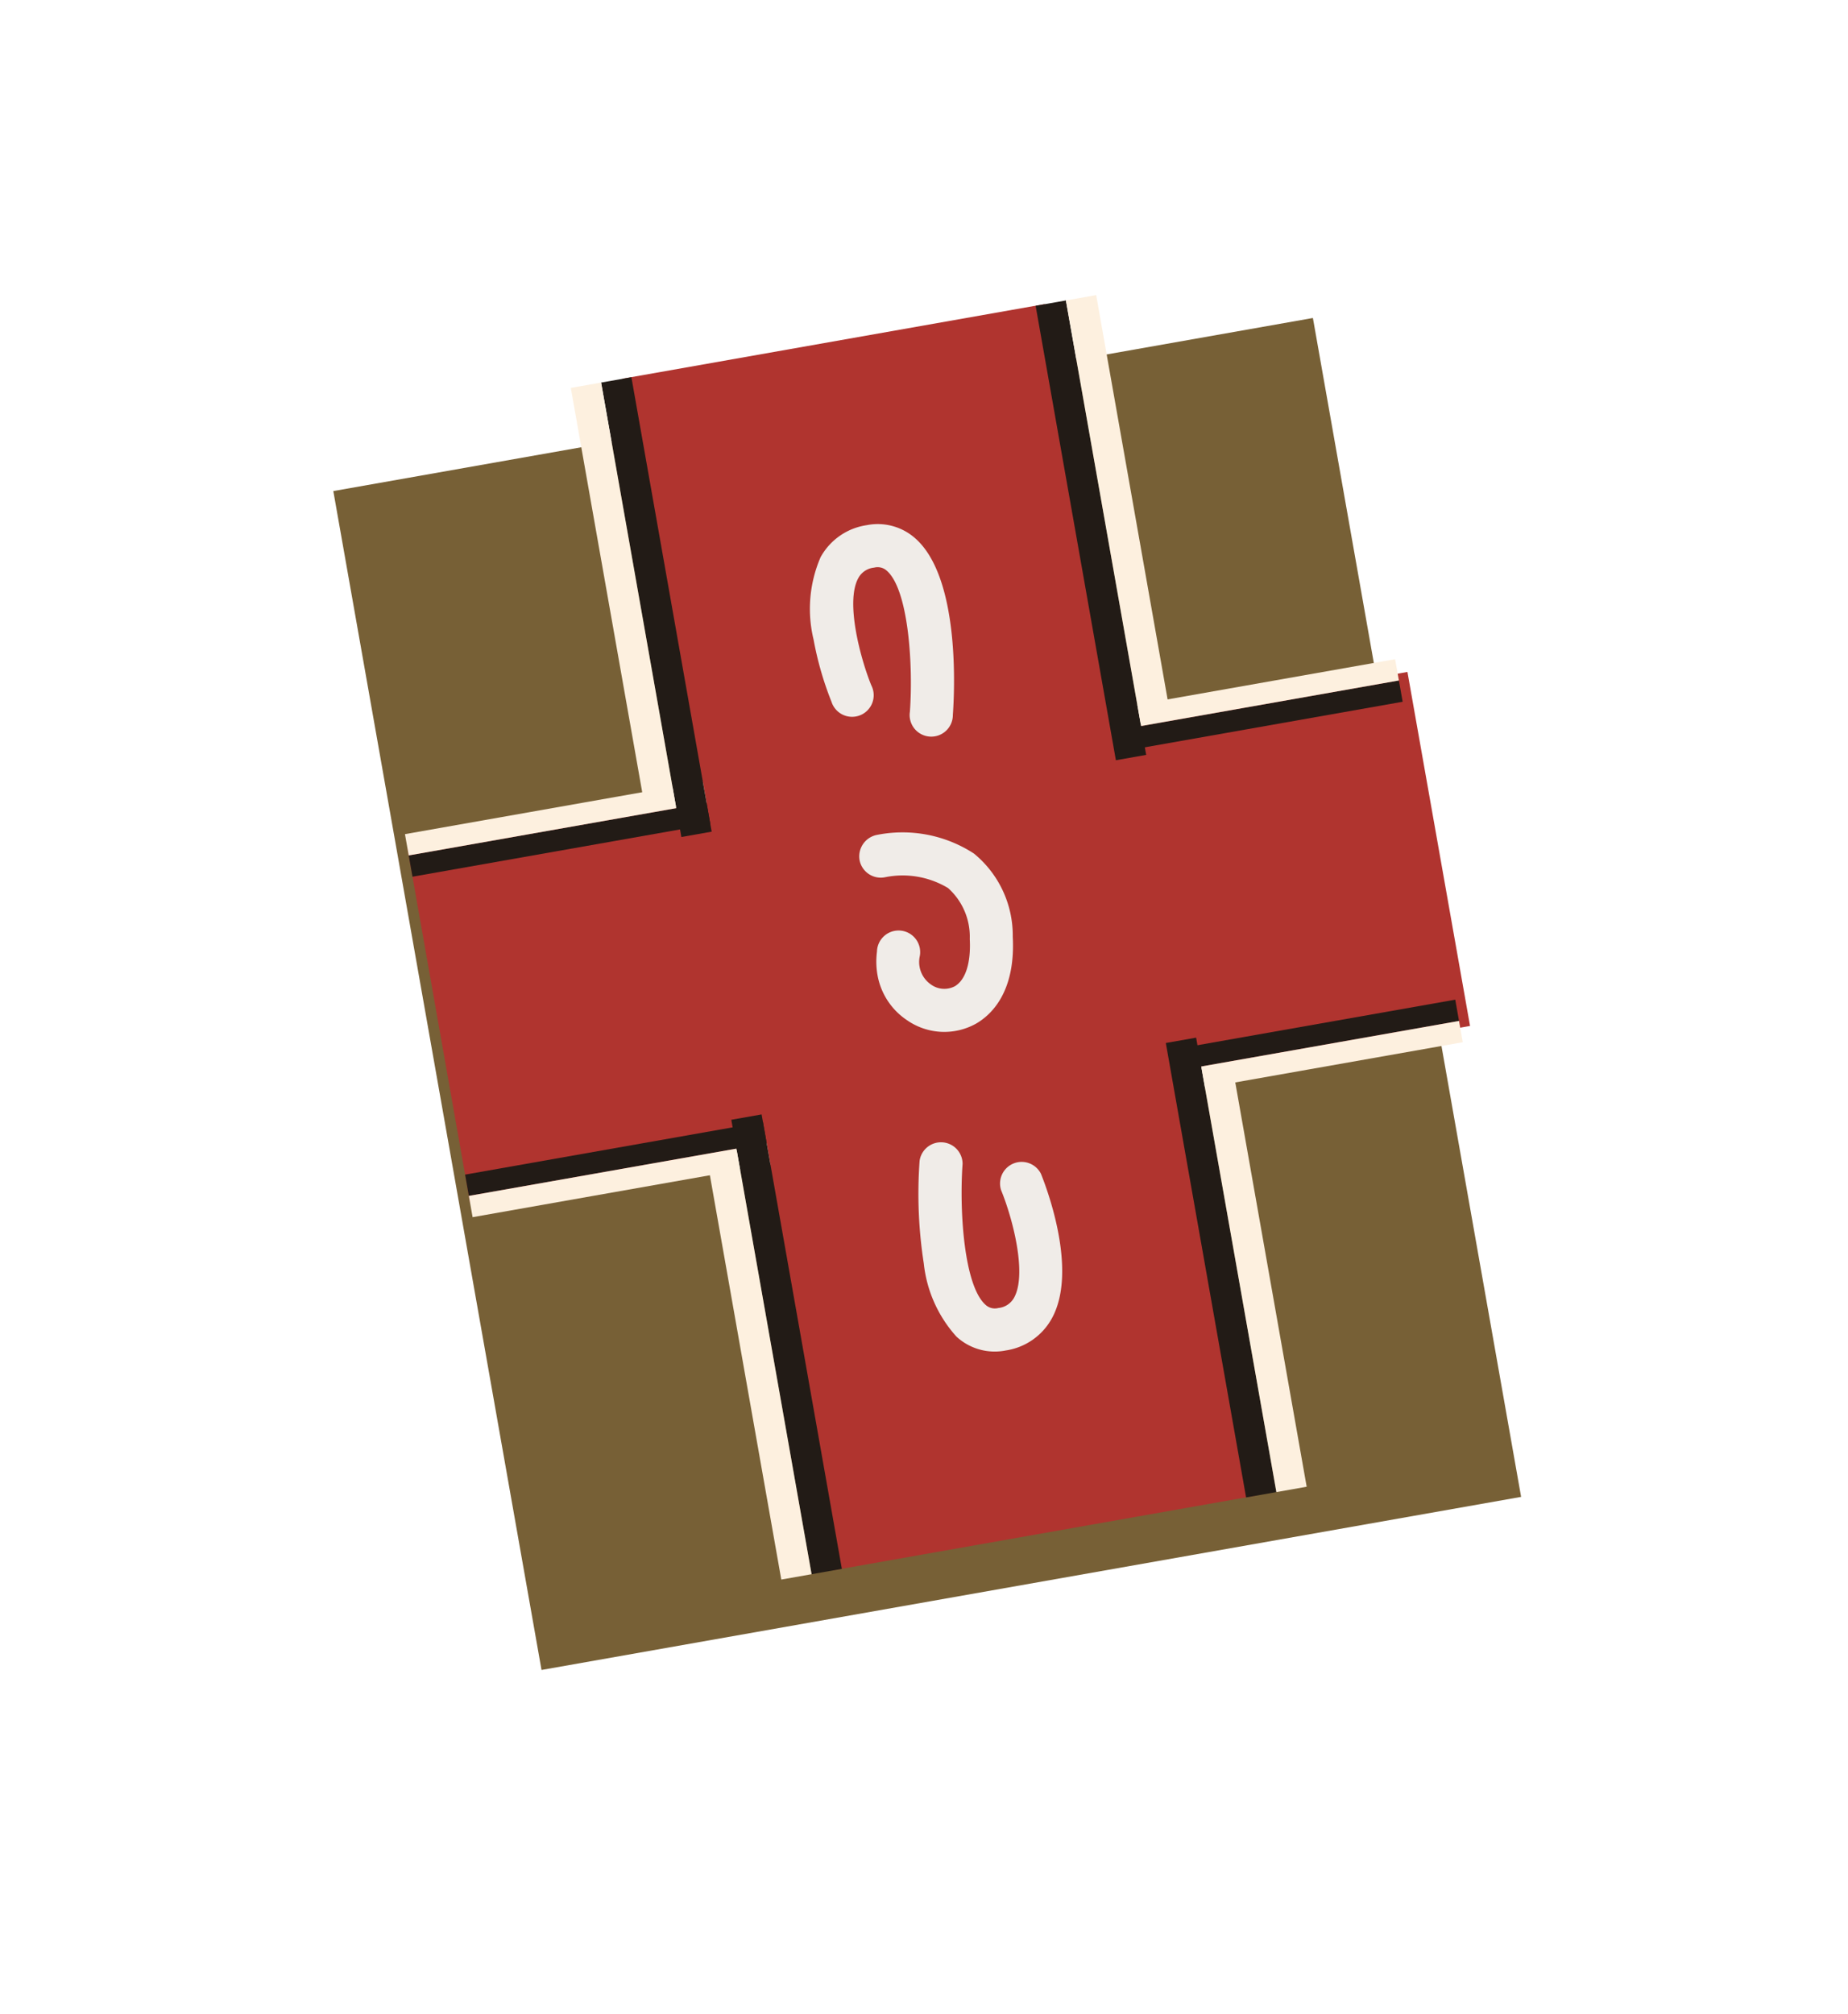 <svg xmlns="http://www.w3.org/2000/svg" xmlns:xlink="http://www.w3.org/1999/xlink" width="85.56" height="93.231" viewBox="0 0 85.56 93.231"><defs><style>.a{fill:#776036;}.b{fill:#b0342f;}.c{fill:#f0ece8;}.d{fill:#221b16;}.e{fill:#fdf0df;}.f{filter:url(#a);}</style><filter id="a" x="0" y="0" width="85.56" height="93.231" filterUnits="userSpaceOnUse"><feOffset dy="3" input="SourceAlpha"/><feGaussianBlur stdDeviation="5" result="b"/><feFlood flood-color="#d5af46" flood-opacity="0.439"/><feComposite operator="in" in2="b"/><feComposite in="SourceGraphic"/></filter></defs><g transform="matrix(0.985, -0.174, 0.174, 0.985, -1036.843, -555.004)"><g transform="translate(936 749)"><g class="f" transform="matrix(0.98, 0.17, -0.17, 0.98, -11.28, -22.38)"><rect class="a" width="46.542" height="56" transform="matrix(0.98, -0.17, 0.17, 0.98, 15, 20.08)"/></g><path class="b" d="M391.926,139.484H378.356V119.8H358.5v19.68H344.926v16.64H358.5V175.8h19.859v-19.68h13.571Z" transform="translate(-344.926 -119.804)"/><g transform="translate(20.192 8.633)"><path class="c" d="M365.56,135.489a6.025,6.025,0,0,1,.982-3.7A2.921,2.921,0,0,1,368.9,130.7a2.614,2.614,0,0,1,2.136,1.025c1.7,2.189.521,7.309.266,8.314a1,1,0,1,1-1.933-.488c.532-2.107.912-5.549.093-6.6a.633.633,0,0,0-.562-.256.933.933,0,0,0-.806.349c-.809,1.006-.532,3.8-.269,5a1,1,0,1,1-1.948.427A15.073,15.073,0,0,1,365.56,135.489Z" transform="translate(-365.56 -130.696)"/><path class="c" d="M365.774,151.326a3.594,3.594,0,0,1,.164-1.061,1,1,0,1,1,1.9.589,1.266,1.266,0,0,0,.3,1.347,1.051,1.051,0,0,0,1.059.272c.547-.194.938-.936,1.072-2.034a3.022,3.022,0,0,0-.579-2.5,4.076,4.076,0,0,0-2.777-1,1,1,0,0,1-1.031-.959,1.014,1.014,0,0,1,.953-1.034,6.059,6.059,0,0,1,4.313,1.63,4.9,4.9,0,0,1,1.1,4.1c-.314,2.568-1.628,3.4-2.382,3.671a3.017,3.017,0,0,1-3.107-.713A3.171,3.171,0,0,1,365.774,151.326Z" transform="translate(-365.561 -130.743)"/><path class="c" d="M365.561,164.9a21.029,21.029,0,0,1,.636-4.714,1,1,0,0,1,1.934.488c-.531,2.108-.914,5.552-.094,6.6a.632.632,0,0,0,.561.256.932.932,0,0,0,.807-.348c.777-.966.578-3.582.27-5a1,1,0,0,1,1.948-.426c.1.472.959,4.661-.665,6.676a2.92,2.92,0,0,1-2.36,1.093,2.611,2.611,0,0,1-2.135-1.025A5.99,5.99,0,0,1,365.561,164.9Z" transform="translate(-365.56 -130.791)"/></g></g><g transform="translate(969 749)"><rect class="d" width="13" height="1" transform="translate(0.542 20)"/><rect class="e" width="13" height="1" transform="translate(0.542 19)"/><rect class="d" width="21.356" height="1.424" transform="translate(1.424) rotate(90)"/><rect class="e" width="19.932" height="1.424" transform="translate(2.847) rotate(90)"/></g><g transform="translate(950 805) rotate(180)"><rect class="d" width="14" height="1" transform="translate(0 20)"/><rect class="e" width="14" height="1" transform="translate(0 19)"/><rect class="d" width="21.356" height="1.424" transform="translate(1.424) rotate(90)"/><rect class="e" width="19.932" height="1.424" transform="translate(2.847) rotate(90)"/></g><g transform="translate(936 749)"><rect class="d" width="14" height="1" transform="translate(0 20)"/><rect class="e" width="14" height="1" transform="translate(0 19)"/><rect class="d" width="21.356" height="1.424" transform="translate(14) rotate(90)"/><rect class="e" width="19.932" height="1.424" transform="translate(12.576) rotate(90)"/></g><g transform="translate(969 783.644)"><rect class="d" width="13" height="1" transform="translate(0.542 0.356)"/><rect class="e" width="13" height="1" transform="translate(0.542 1.356)"/><rect class="d" width="21.356" height="1.424" transform="translate(0 21.356) rotate(-90)"/><rect class="e" width="19.932" height="1.424" transform="translate(1.424 21.356) rotate(-90)"/></g></g></svg>
